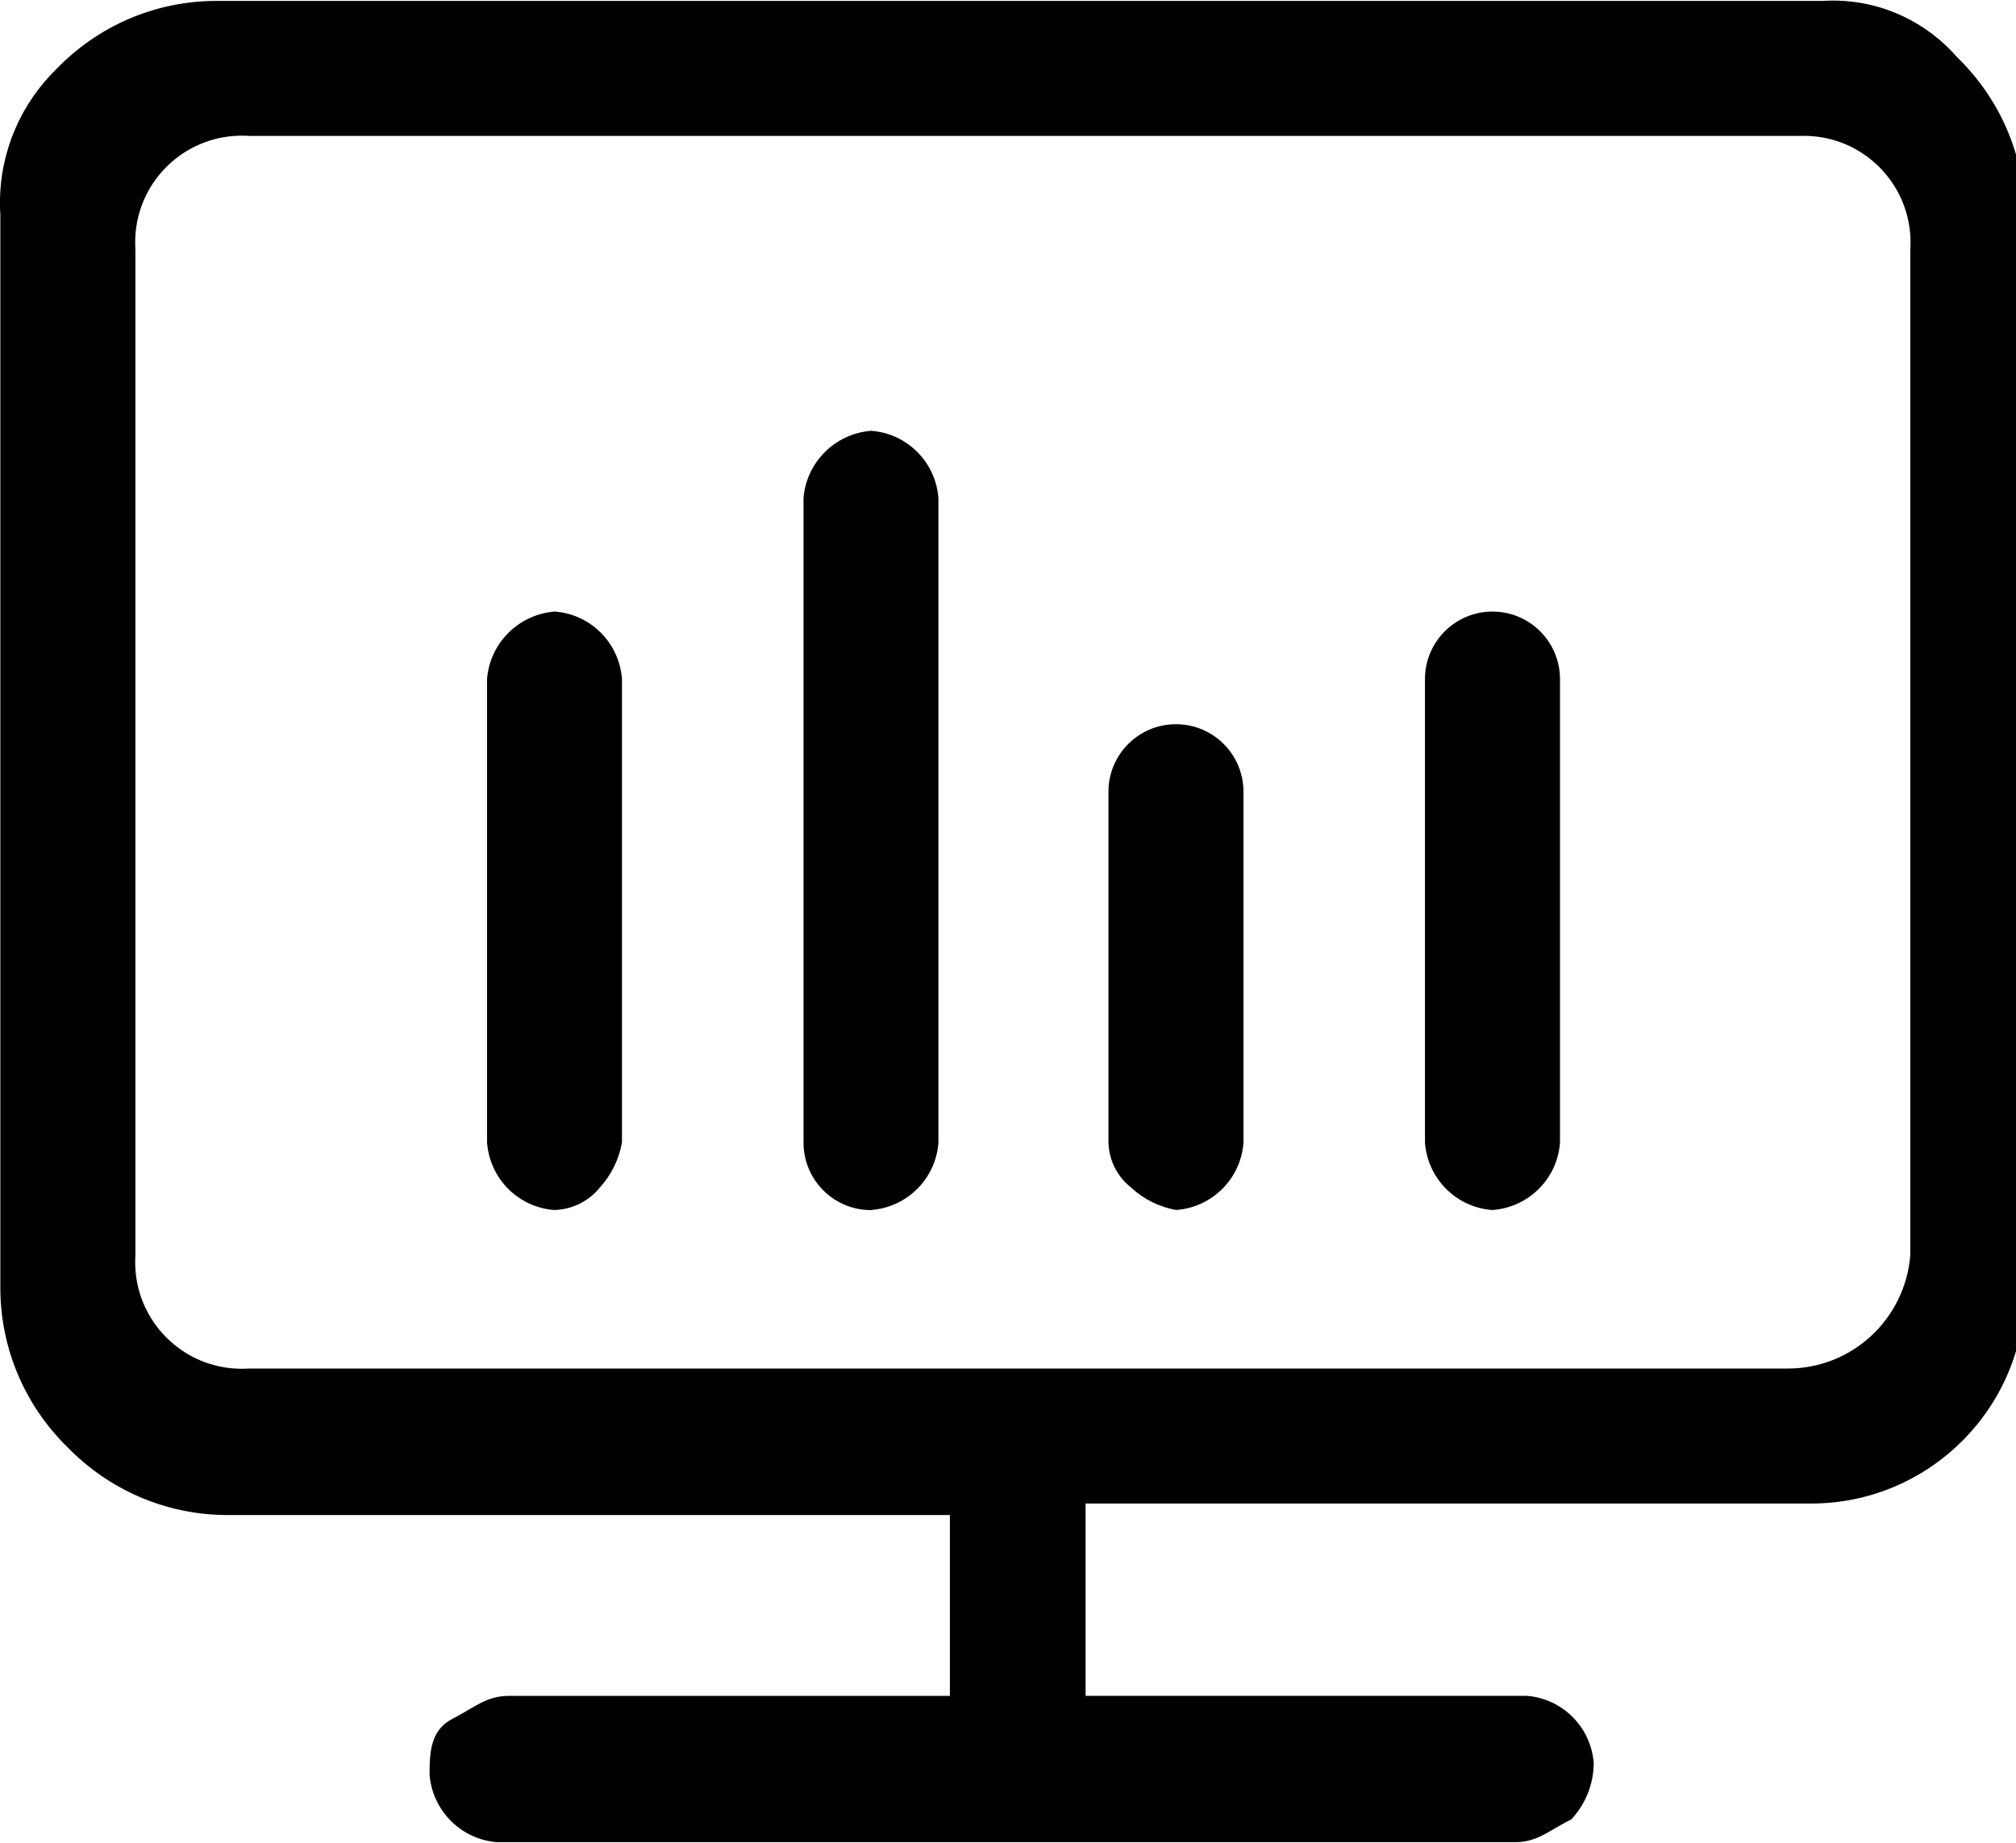 <!-- Generated by IcoMoon.io -->
<svg version="1.1" xmlns="http://www.w3.org/2000/svg" width="35" height="32" viewBox="0 0 35 32">
<title>overview</title>
<path d="M31.641 0.016h-27.909c-1.076 0.008-2.046 0.455-2.741 1.171l-0.001 0.001c-0.612 0.593-0.991 1.422-0.991 2.34 0 0.075 0.003 0.15 0.008 0.224l-0.001-0.010v18.641c0.007 1.080 0.454 2.054 1.171 2.753l0.001 0.001c0.7 0.718 1.674 1.165 2.752 1.172h12.561v3.14h-7.651c-0.398 0-0.598 0.199-0.984 0.398s-0.398 0.586-0.398 0.972c0.051 0.625 0.546 1.12 1.167 1.171h17.673c0.398 0 0.586-0.199 0.984-0.398 0.236-0.255 0.383-0.596 0.387-0.972v-0.001c-0.046-0.628-0.544-1.125-1.167-1.171h-7.655v-3.339h12.56c0.010 0 0.023 0 0.035 0 2.051 0 3.714-1.663 3.714-3.714 0-0.004 0-0.008 0-0.013v0.001-18.641c-0.009-1.076-0.456-2.045-1.171-2.741l-0.001-0.001c-0.527-0.608-1.301-0.99-2.163-0.99-0.063 0-0.126 0.002-0.188 0.006h0.008zM31.056 23.765h-26.737c-0.036 0.003-0.079 0.004-0.121 0.004-1.022 0-1.851-0.829-1.851-1.851 0-0.043 0.001-0.085 0.004-0.127v0.006-17.469c-0.003-0.036-0.004-0.079-0.004-0.121 0-1.022 0.829-1.851 1.851-1.851 0.043 0 0.085 0.001 0.127 0.004h26.942c0.015 0 0.033-0.001 0.051-0.001 1.022 0 1.851 0.829 1.851 1.851 0 0.041-0.001 0.083-0.004 0.123v-0.006 17.469c-0.088 1.105-1.006 1.969-2.126 1.969-0.010 0-0.021 0-0.031 0h0.002z"></path>
<path d="M15.121 21.012c0.628-0.046 1.125-0.544 1.171-1.167v-11.193c-0.046-0.628-0.544-1.125-1.167-1.171h-0.004c-0.625 0.051-1.12 0.546-1.171 1.167v11.194c0 0.647 0.525 1.172 1.172 1.172v0zM25.912 21.012c0.628-0.046 1.125-0.544 1.171-1.167v-8.053c0-0.647-0.525-1.172-1.172-1.172s-1.172 0.525-1.172 1.172v0 8.049c0.046 0.628 0.544 1.125 1.167 1.171h0.004zM9.626 21.012c0.316-0.010 0.597-0.157 0.784-0.385l0.001-0.002c0.194-0.212 0.331-0.479 0.385-0.775l0.002-0.010v-8.049c-0.046-0.628-0.544-1.125-1.167-1.171h-0.004c-0.625 0.051-1.12 0.546-1.171 1.167v8.054c0.046 0.628 0.544 1.125 1.167 1.171h0.004zM20.417 21.012c0.628-0.046 1.125-0.544 1.171-1.167v-6.097c0-0.647-0.525-1.172-1.172-1.172s-1.172 0.525-1.172 1.172v0 6.093c0.009 0.319 0.162 0.601 0.396 0.783l0.002 0.002c0.211 0.195 0.479 0.333 0.776 0.385l0.009 0.001z"></path>
</svg>
